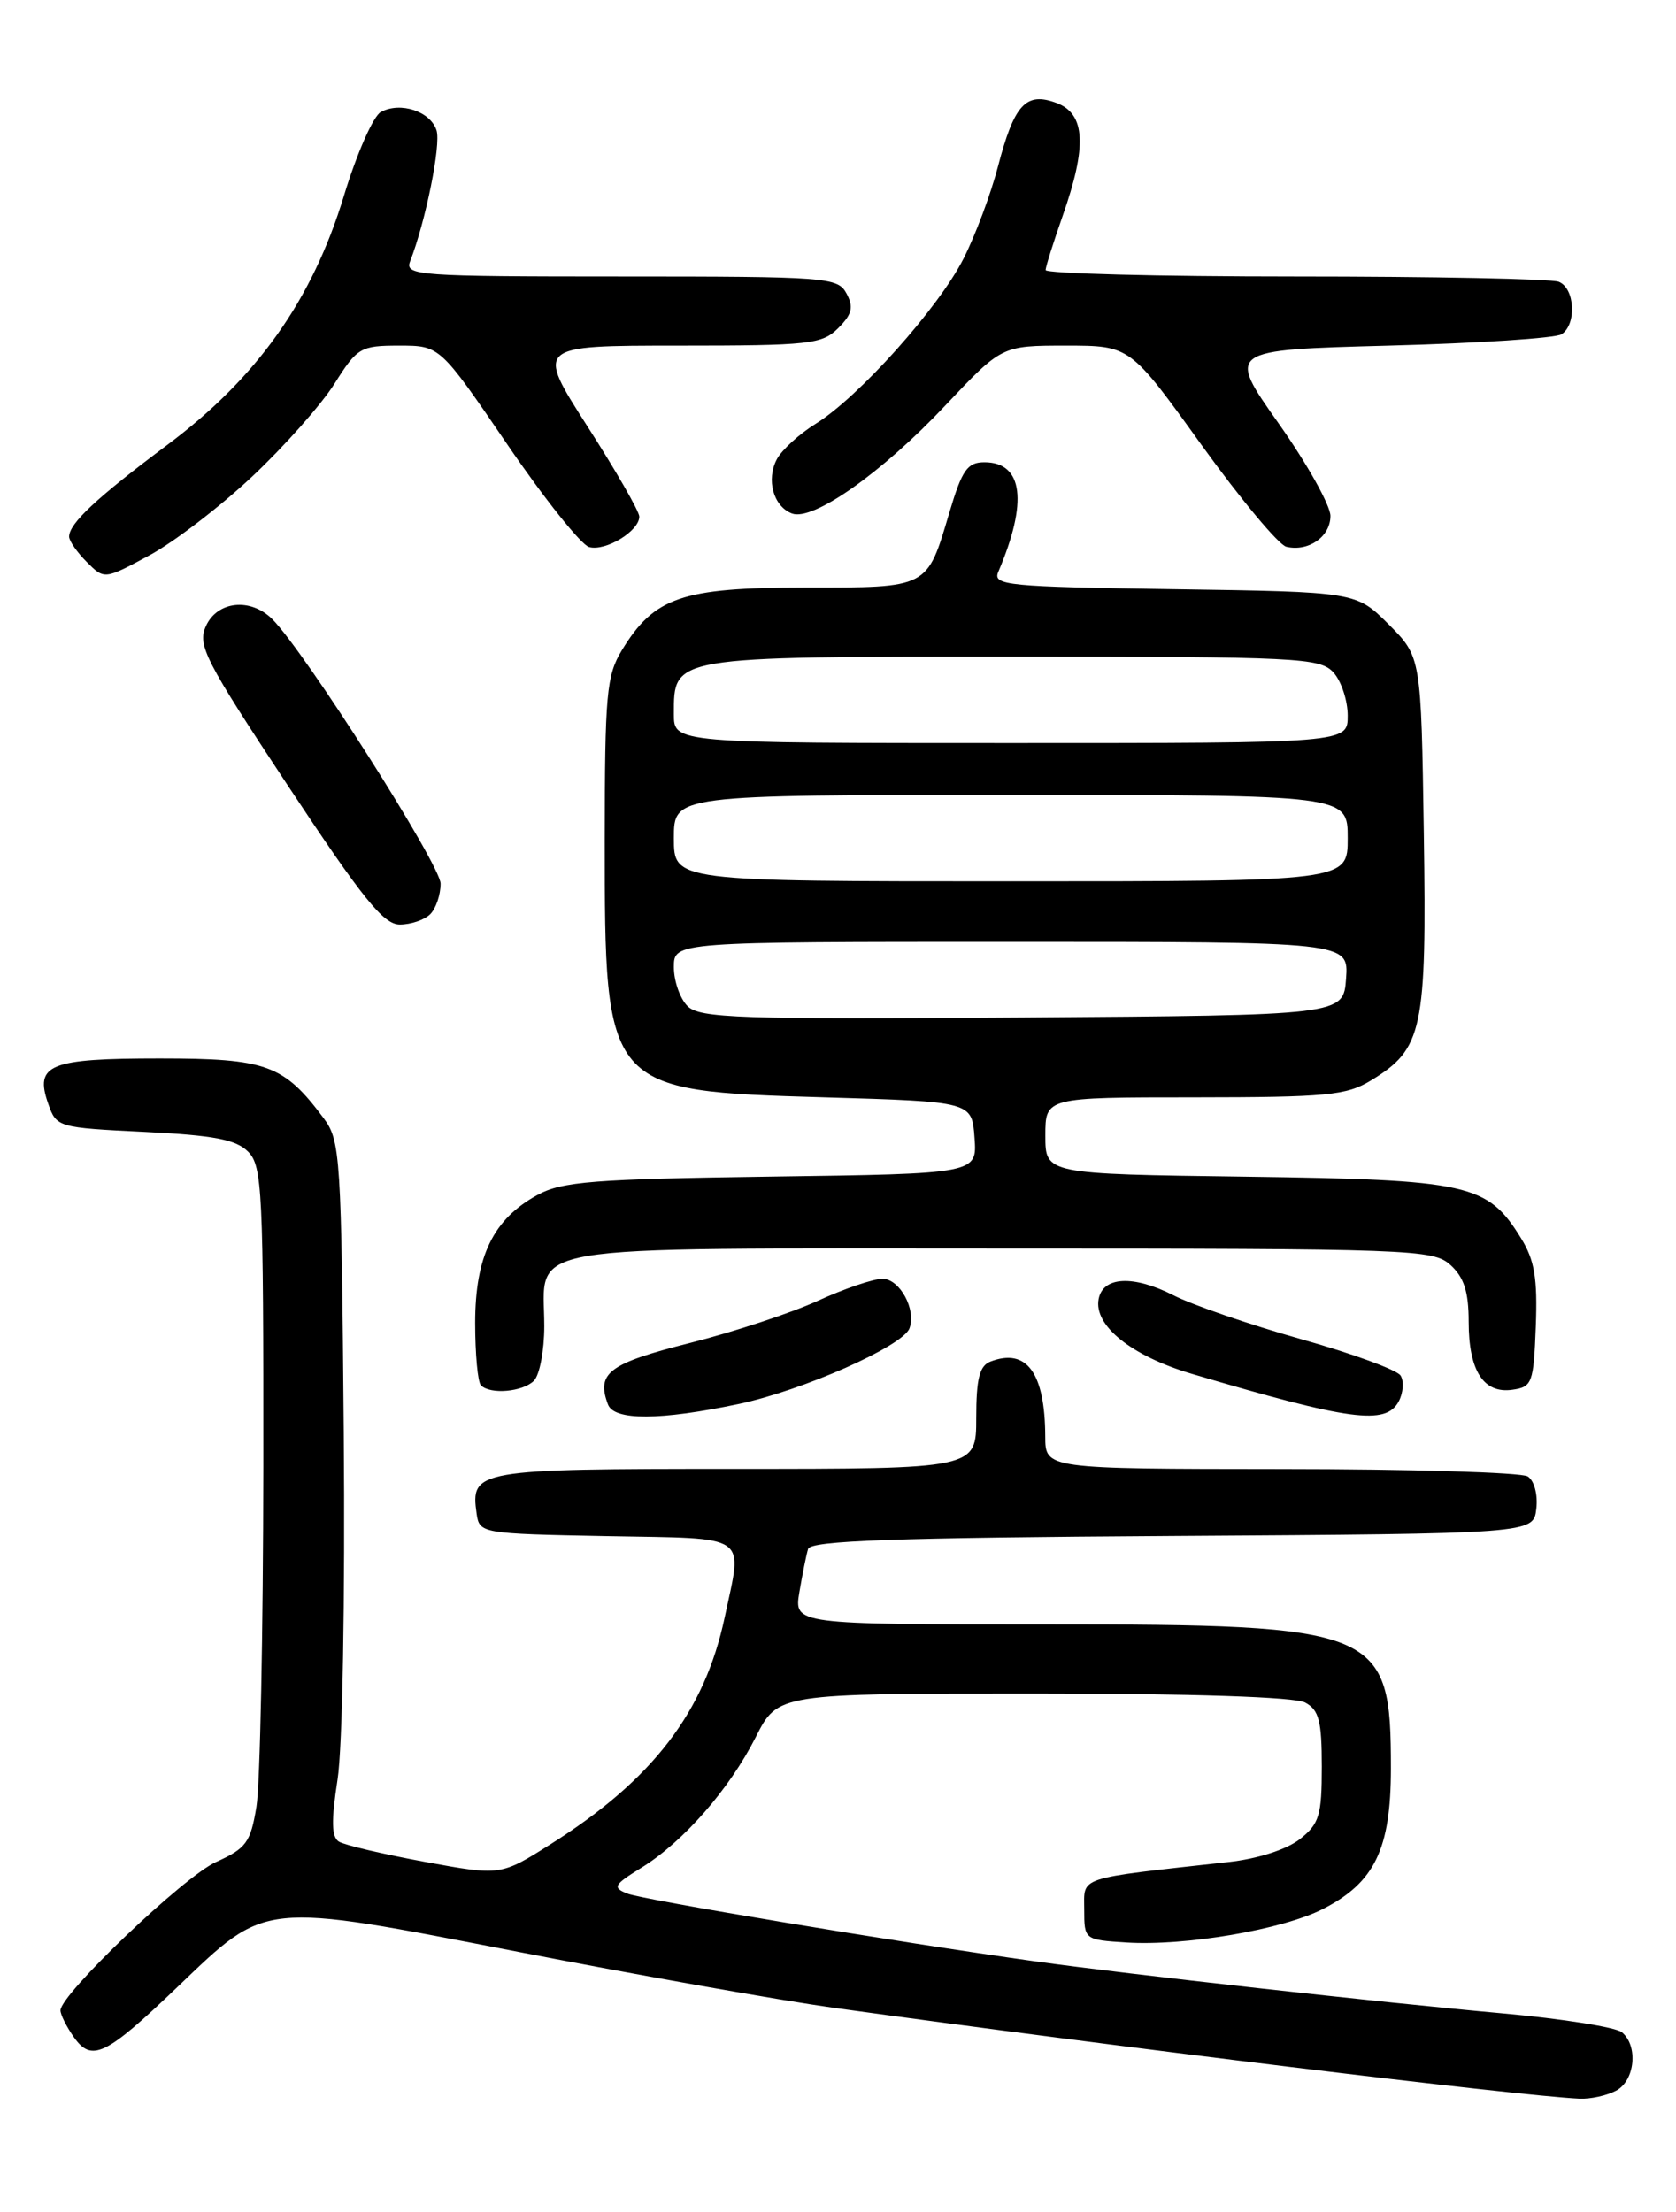 <?xml version="1.0" encoding="UTF-8" standalone="no"?>
<!DOCTYPE svg PUBLIC "-//W3C//DTD SVG 1.1//EN" "http://www.w3.org/Graphics/SVG/1.1/DTD/svg11.dtd" >
<svg xmlns="http://www.w3.org/2000/svg" xmlns:xlink="http://www.w3.org/1999/xlink" version="1.1" viewBox="0 0 194 256">
 <g >
 <path fill="currentColor"
d=" M 187.07 241.96 C 189.25 240.80 189.65 236.78 187.74 235.20 C 187.04 234.62 180.85 233.64 173.99 233.02 C 159.62 231.73 130.66 228.50 119.87 227.00 C 103.73 224.75 74.39 219.87 72.58 219.14 C 70.87 218.45 71.05 218.13 74.24 216.16 C 79.10 213.16 84.41 207.09 87.48 201.04 C 90.03 196.00 90.03 196.00 119.58 196.00 C 138.04 196.00 149.86 196.39 151.07 197.04 C 152.67 197.89 153.00 199.17 153.00 204.46 C 153.00 210.12 152.71 211.08 150.45 212.86 C 148.93 214.05 145.58 215.13 142.20 215.50 C 124.44 217.47 125.50 217.13 125.50 221.01 C 125.50 224.48 125.53 224.50 130.36 224.81 C 137.18 225.24 148.43 223.33 153.12 220.94 C 159.12 217.88 160.99 214.01 161.00 204.70 C 161.00 188.50 159.81 188.00 120.93 188.00 C 91.91 188.00 91.91 188.00 92.53 184.25 C 92.88 182.19 93.33 179.94 93.54 179.26 C 93.84 178.31 103.54 177.96 135.71 177.76 C 177.50 177.50 177.50 177.50 177.83 174.61 C 178.02 172.97 177.59 171.35 176.83 170.87 C 176.10 170.41 163.24 170.02 148.25 170.02 C 121.00 170.00 121.00 170.00 120.99 166.25 C 120.96 158.87 118.84 155.97 114.64 157.58 C 113.38 158.07 113.00 159.57 113.00 164.11 C 113.00 170.00 113.00 170.00 85.12 170.00 C 55.10 170.00 54.45 170.11 55.17 175.19 C 55.50 177.47 55.70 177.50 70.25 177.78 C 86.99 178.09 85.96 177.38 83.88 187.20 C 81.55 198.15 75.53 205.99 63.73 213.44 C 57.95 217.09 57.95 217.09 49.18 215.48 C 44.35 214.59 39.88 213.54 39.23 213.14 C 38.37 212.61 38.33 210.75 39.07 205.96 C 39.65 202.27 39.95 185.06 39.79 165.82 C 39.51 133.61 39.41 132.02 37.44 129.38 C 32.83 123.22 30.86 122.50 18.48 122.50 C 5.70 122.50 3.98 123.20 5.58 127.74 C 6.53 130.46 6.69 130.51 16.74 131.00 C 24.75 131.39 27.32 131.88 28.72 133.29 C 30.36 134.94 30.50 137.82 30.48 169.79 C 30.46 188.88 30.11 206.58 29.68 209.12 C 29.00 213.24 28.50 213.92 25.00 215.50 C 21.27 217.18 7.00 230.80 7.00 232.67 C 7.00 233.16 7.69 234.54 8.53 235.74 C 10.61 238.70 12.19 237.95 20.50 230.00 C 30.96 219.99 30.05 220.09 60.06 225.91 C 74.05 228.63 90.45 231.53 96.50 232.37 C 129.03 236.87 175.51 242.54 182.82 242.89 C 184.09 242.95 186.00 242.53 187.07 241.96 Z  M 85.50 162.49 C 92.93 160.92 104.48 155.81 105.27 153.74 C 106.09 151.58 104.15 148.00 102.15 148.00 C 101.10 148.00 97.74 149.14 94.68 150.54 C 91.63 151.94 84.94 154.15 79.81 155.44 C 70.46 157.80 68.99 158.91 70.38 162.56 C 71.10 164.42 76.44 164.40 85.50 162.49 Z  M 161.90 162.20 C 162.43 161.20 162.53 159.86 162.12 159.20 C 161.72 158.55 156.54 156.65 150.62 154.99 C 144.70 153.32 138.05 151.04 135.85 149.92 C 131.20 147.55 127.67 147.72 127.17 150.34 C 126.58 153.41 130.98 156.94 137.96 159.00 C 156.27 164.42 160.41 164.97 161.90 162.20 Z  M 61.80 159.80 C 62.46 159.14 63.00 156.30 63.00 153.49 C 63.00 143.79 58.81 144.50 115.81 144.50 C 163.56 144.50 165.88 144.59 167.89 146.40 C 169.46 147.82 170.00 149.50 170.00 152.96 C 170.00 158.64 171.72 161.32 175.06 160.84 C 177.35 160.52 177.52 160.07 177.77 153.50 C 177.98 147.95 177.63 145.84 176.06 143.30 C 172.18 137.01 170.07 136.54 144.25 136.18 C 121.00 135.87 121.00 135.87 121.00 131.43 C 121.00 127.00 121.00 127.00 138.25 127.00 C 153.59 126.99 155.85 126.78 158.70 125.04 C 164.69 121.39 165.15 119.24 164.81 96.45 C 164.50 76.03 164.50 76.03 160.74 72.26 C 156.97 68.50 156.97 68.50 135.90 68.19 C 116.55 67.91 114.89 67.75 115.55 66.19 C 119.01 58.09 118.43 53.50 113.95 53.50 C 111.98 53.50 111.36 54.38 109.90 59.29 C 107.27 68.15 107.57 68.00 93.13 68.00 C 78.94 68.01 75.73 69.11 71.99 75.24 C 70.20 78.19 70.01 80.30 70.00 97.28 C 70.00 126.20 70.05 126.26 95.45 127.00 C 112.50 127.50 112.50 127.50 112.80 131.67 C 113.11 135.84 113.11 135.84 89.30 136.17 C 68.68 136.46 65.06 136.74 62.21 138.30 C 57.10 141.09 55.01 145.38 55.00 153.08 C 55.00 156.70 55.30 159.97 55.67 160.33 C 56.75 161.42 60.51 161.09 61.80 159.80 Z  M 49.80 105.80 C 50.46 105.14 51.00 103.55 51.00 102.27 C 51.00 100.12 35.29 75.43 31.52 71.66 C 29.01 69.15 25.16 69.55 23.84 72.45 C 22.83 74.67 23.70 76.37 33.34 90.95 C 41.99 104.02 44.39 107.00 46.28 107.00 C 47.56 107.00 49.14 106.46 49.80 105.80 Z  M 29.18 55.16 C 32.89 51.68 37.18 46.84 38.71 44.42 C 41.36 40.22 41.73 40.00 46.21 40.00 C 50.92 40.00 50.92 40.00 58.71 51.42 C 62.99 57.70 67.26 63.05 68.19 63.31 C 70.08 63.84 74.00 61.47 74.00 59.79 C 74.00 59.19 71.30 54.49 68.00 49.35 C 62.01 40.00 62.01 40.00 78.50 40.00 C 93.73 40.00 95.16 39.84 97.02 37.98 C 98.63 36.37 98.83 35.55 97.99 33.98 C 96.98 32.09 95.81 32.00 71.86 32.00 C 48.39 32.00 46.83 31.89 47.47 30.25 C 49.27 25.62 51.06 16.77 50.53 15.09 C 49.83 12.89 46.36 11.74 44.09 12.96 C 43.21 13.42 41.29 17.79 39.81 22.66 C 36.15 34.71 29.77 43.72 19.35 51.50 C 11.22 57.58 8.00 60.58 8.00 62.11 C 8.00 62.60 8.92 63.92 10.04 65.04 C 12.08 67.08 12.08 67.08 17.26 64.29 C 20.11 62.76 25.47 58.65 29.18 55.16 Z  M 154.00 59.71 C 154.00 58.50 151.30 53.67 148.00 49.00 C 142.00 40.50 142.00 40.50 160.75 40.00 C 171.06 39.73 180.06 39.14 180.75 38.69 C 182.53 37.54 182.30 33.33 180.42 32.61 C 179.55 32.27 165.82 32.00 149.92 32.00 C 134.01 32.00 121.01 31.66 121.03 31.25 C 121.05 30.84 121.94 28.02 123.00 25.00 C 125.84 16.93 125.65 13.20 122.33 11.93 C 118.76 10.58 117.40 12.05 115.51 19.30 C 114.69 22.45 112.90 27.24 111.53 29.93 C 108.65 35.63 99.37 45.99 94.41 49.05 C 92.52 50.22 90.51 52.06 89.93 53.13 C 88.66 55.51 89.51 58.60 91.67 59.43 C 94.09 60.35 102.05 54.75 109.42 46.93 C 115.96 40.00 115.96 40.00 123.39 40.00 C 130.81 40.00 130.81 40.00 139.05 51.46 C 143.59 57.76 148.02 63.08 148.90 63.28 C 151.47 63.88 154.00 62.11 154.00 59.71 Z  M 79.58 116.44 C 78.71 115.57 78.00 113.54 78.00 111.93 C 78.00 109.00 78.00 109.00 117.06 109.00 C 156.11 109.00 156.11 109.00 155.81 113.25 C 155.50 117.50 155.50 117.50 118.33 117.76 C 85.53 117.99 80.98 117.84 79.58 116.44 Z  M 78.00 97.00 C 78.00 92.00 78.00 92.00 117.00 92.00 C 156.00 92.00 156.00 92.00 156.00 97.00 C 156.00 102.00 156.00 102.00 117.00 102.00 C 78.00 102.00 78.00 102.00 78.00 97.00 Z  M 78.00 82.65 C 78.00 75.93 77.60 76.00 117.17 76.00 C 150.31 76.00 152.80 76.12 154.35 77.83 C 155.26 78.83 156.00 81.08 156.00 82.83 C 156.00 86.00 156.00 86.00 117.00 86.00 C 78.00 86.00 78.00 86.00 78.00 82.65 Z "/>
</g>
</svg>